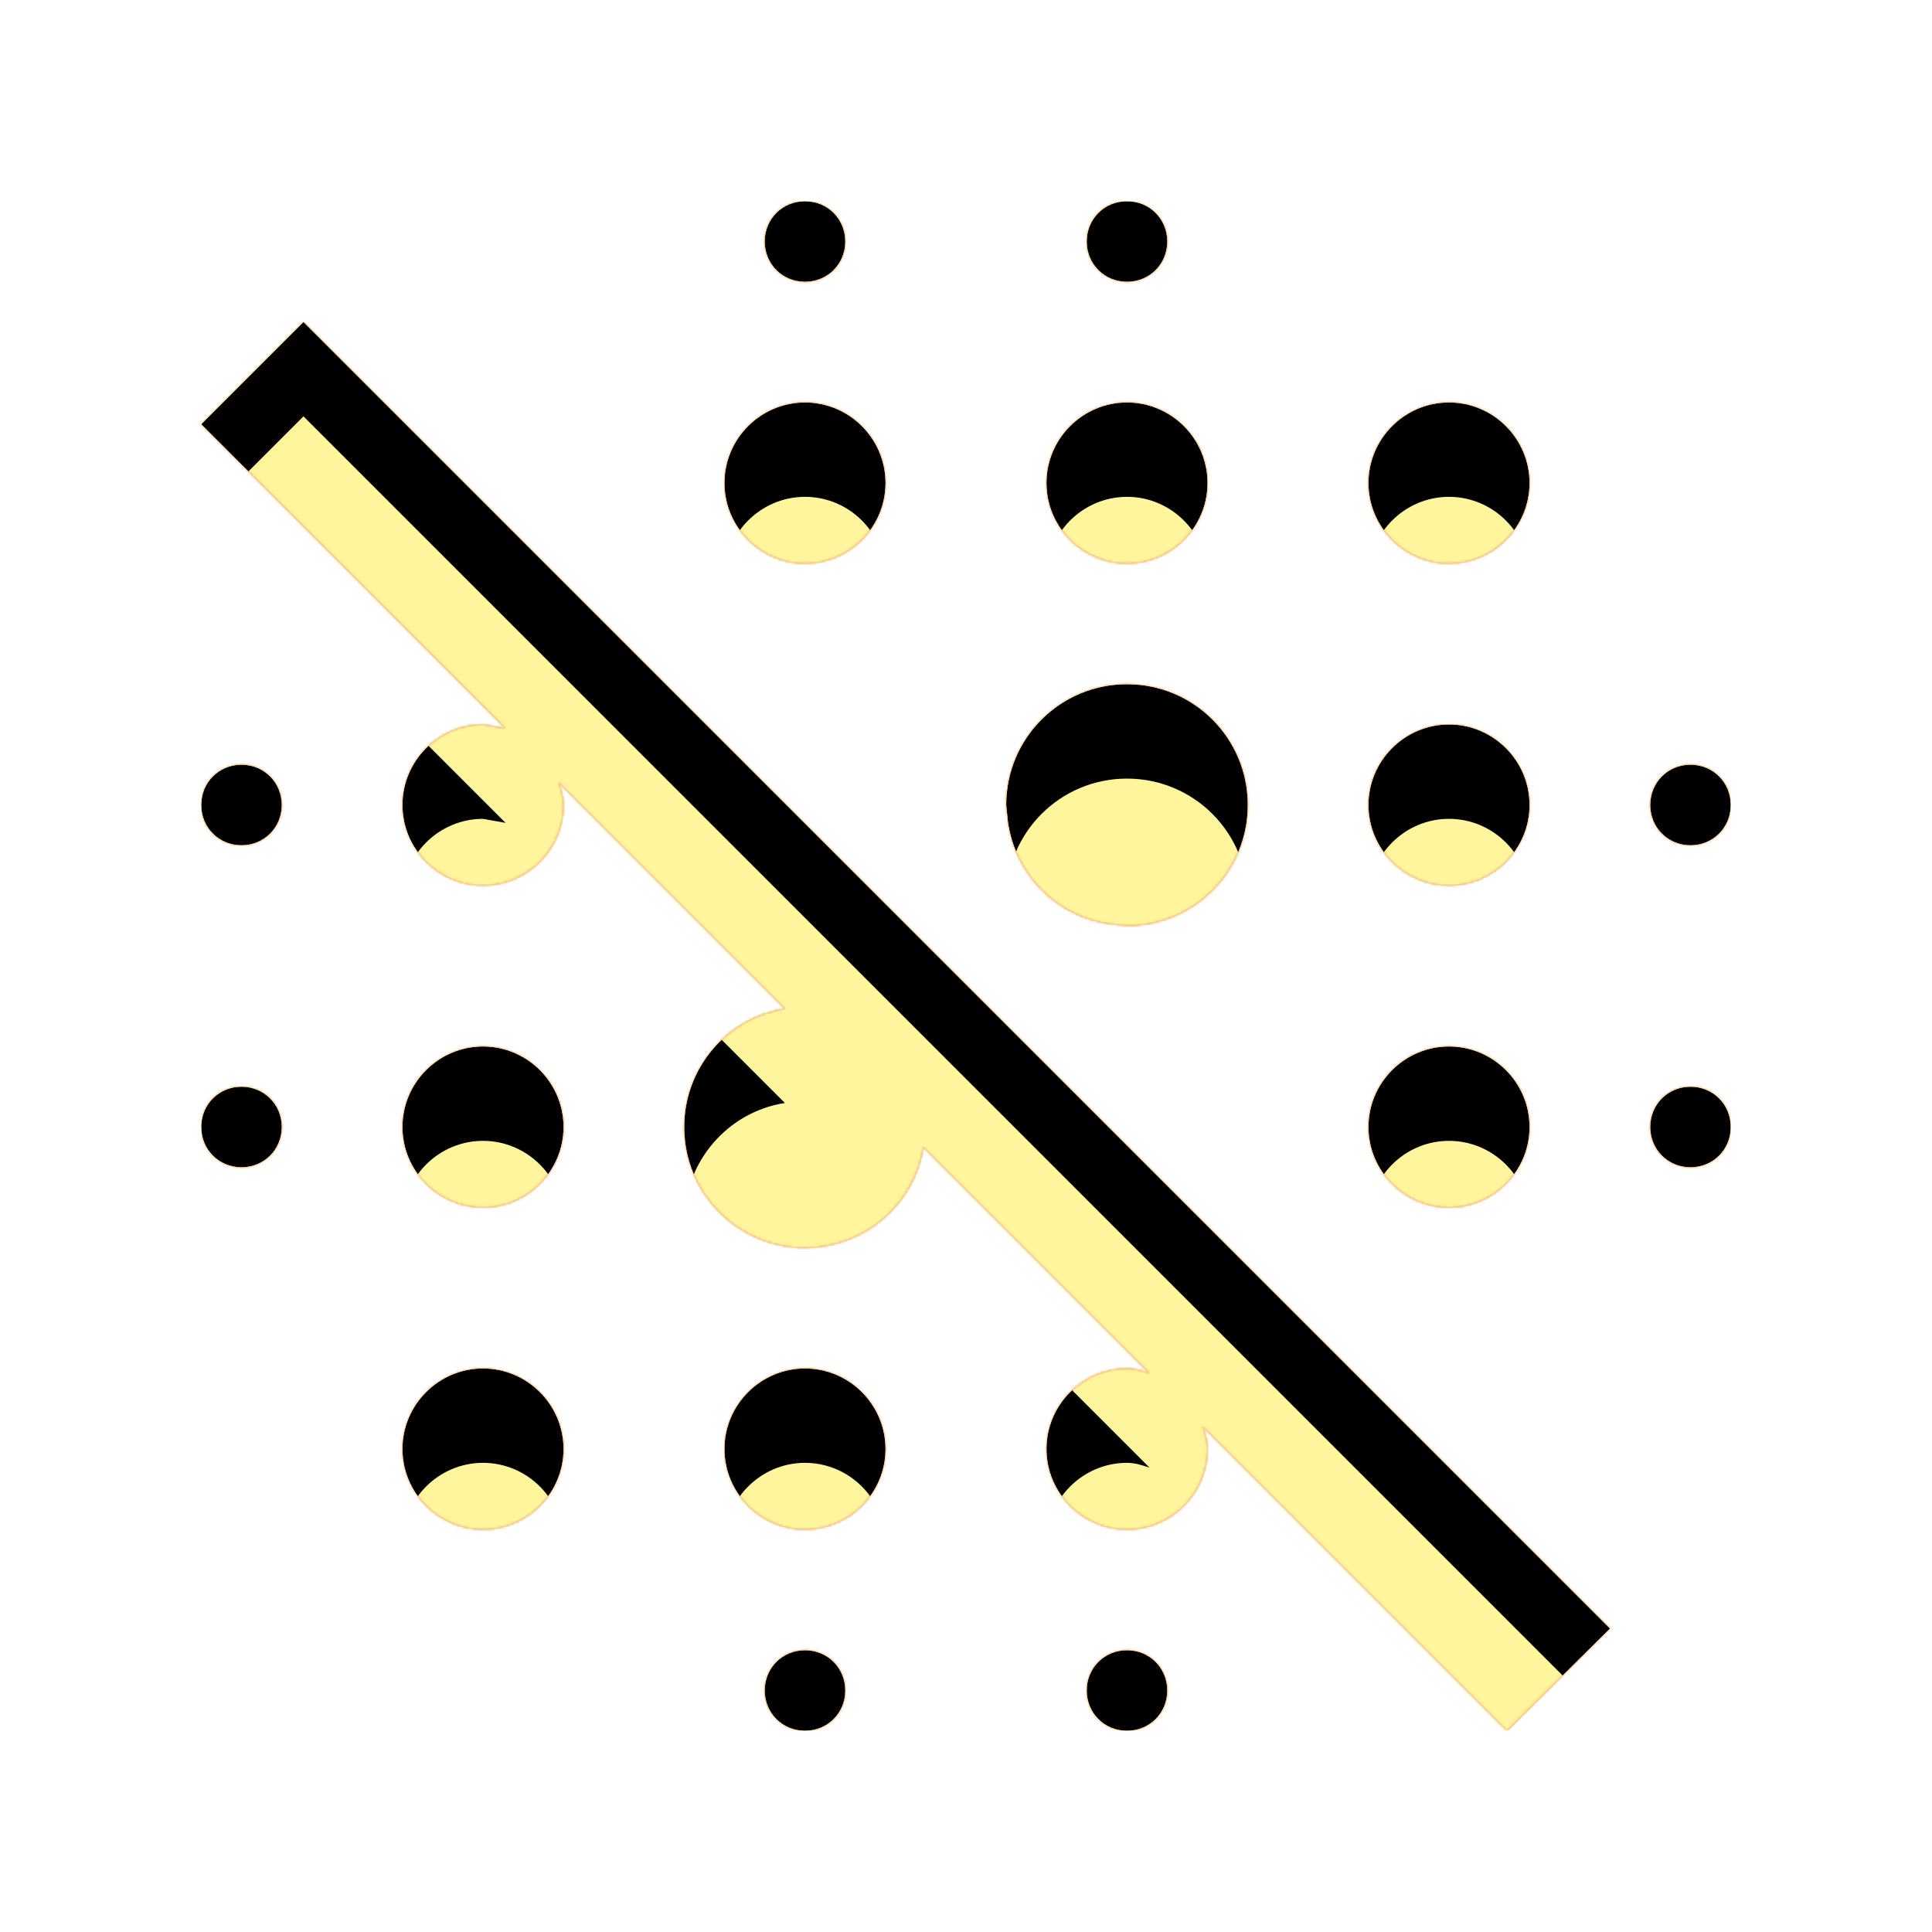 <svg version="1.1" xmlns="http://www.w3.org/2000/svg" xmlns:xlink="http://www.w3.org/1999/xlink" viewBox="0,0,1024,1024">
	<!-- Color names: teamapps-color-1, teamapps-color-2, teamapps-color-3 -->
	<desc>blur_off icon - Licensed under Apache License v2.0 (http://www.apache.org/licenses/LICENSE-2.0) - Created with Iconfu.com - Derivative work of Material icons (Copyright Google Inc.)</desc>
	<defs>
		<clipPath id="clip-vsgfveDl">
			<path d="M160.85,170.67l692.48,692.48l-54.61,54.18l-161.28,-161.28c1.28,3.84 2.56,7.68 2.56,11.95c0,23.47 -19.2,42.67 -42.67,42.67c-23.47,0 -42.66,-19.2 -42.66,-42.67c0,-23.47 19.19,-42.67 42.66,-42.67c4.27,0 8.11,1.28 11.95,2.56l-119.89,-119.89c-4.69,30.29 -31.15,53.33 -62.72,53.33c-35.41,0 -64,-28.59 -64,-64c0,-31.57 23.04,-58.03 53.33,-62.72l-119.89,-119.89c1.28,3.84 2.56,7.68 2.56,11.95c0,23.47 -19.2,42.66 -42.67,42.66c-23.47,0 -42.67,-19.19 -42.67,-42.66c0,-23.47 19.2,-42.67 42.67,-42.67l11.95,2.13l-161.28,-161.28zM534.19,435.2l-0.86,-8.53c0,-35.41 28.59,-64 64,-64c35.41,0 64,28.59 64,64c0,35.41 -28.59,64 -64,64l-8.53,-0.86c-28.59,-3.84 -50.77,-26.02 -54.61,-54.61zM725.33,597.33c0,-23.47 19.2,-42.66 42.67,-42.66c23.47,0 42.67,19.19 42.67,42.66c0,23.47 -19.2,42.67 -42.67,42.67c-23.47,0 -42.67,-19.2 -42.67,-42.67zM554.67,256c0,-23.47 19.19,-42.67 42.66,-42.67c23.47,0 42.67,19.2 42.67,42.67c0,23.47 -19.2,42.67 -42.67,42.67c-23.47,0 -42.66,-19.2 -42.66,-42.67zM725.33,426.67c0,-23.47 19.2,-42.67 42.67,-42.67c23.47,0 42.67,19.2 42.67,42.67c0,23.47 -19.2,42.66 -42.67,42.66c-23.47,0 -42.67,-19.19 -42.67,-42.66zM725.33,256c0,-23.47 19.2,-42.67 42.67,-42.67c23.47,0 42.67,19.2 42.67,42.67c0,23.47 -19.2,42.67 -42.67,42.67c-23.47,0 -42.67,-19.2 -42.67,-42.67zM469.33,768c0,23.47 -19.19,42.67 -42.66,42.67c-23.47,0 -42.67,-19.2 -42.67,-42.67c0,-23.47 19.2,-42.67 42.67,-42.67c23.47,0 42.66,19.2 42.66,42.67zM298.67,597.33c0,23.47 -19.2,42.67 -42.67,42.67c-23.47,0 -42.67,-19.2 -42.67,-42.67c0,-23.47 19.2,-42.66 42.67,-42.66c23.47,0 42.67,19.19 42.67,42.66zM298.67,768c0,23.47 -19.2,42.67 -42.67,42.67c-23.47,0 -42.67,-19.2 -42.67,-42.67c0,-23.47 19.2,-42.67 42.67,-42.67c23.47,0 42.67,19.2 42.67,42.67zM384,256c0,-23.47 19.2,-42.67 42.67,-42.67c23.47,0 42.66,19.2 42.66,42.67c0,23.47 -19.19,42.67 -42.66,42.67c-23.47,0 -42.67,-19.2 -42.67,-42.67zM405.33,128c0,-11.95 9.39,-21.33 21.34,-21.33c11.95,0 21.33,9.38 21.33,21.33c0,11.95 -9.38,21.33 -21.33,21.33c-11.95,0 -21.34,-9.38 -21.34,-21.33zM149.33,426.67c0,11.95 -9.38,21.33 -21.33,21.33c-11.95,0 -21.33,-9.38 -21.33,-21.33c0,-11.95 9.38,-21.34 21.33,-21.34c11.95,0 21.33,9.39 21.33,21.34zM874.67,426.67c0,-11.95 9.38,-21.34 21.33,-21.34c11.95,0 21.33,9.39 21.33,21.34c0,11.95 -9.38,21.33 -21.33,21.33c-11.95,0 -21.33,-9.38 -21.33,-21.33zM448,896c0,11.95 -9.38,21.33 -21.33,21.33c-11.95,0 -21.34,-9.38 -21.34,-21.33c0,-11.95 9.39,-21.33 21.34,-21.33c11.95,0 21.33,9.38 21.33,21.33zM576,128c0,-11.95 9.38,-21.33 21.33,-21.33c11.95,0 21.34,9.38 21.34,21.33c0,11.95 -9.39,21.33 -21.34,21.33c-11.95,0 -21.33,-9.38 -21.33,-21.33zM149.33,597.33c0,11.95 -9.38,21.34 -21.33,21.34c-11.95,0 -21.33,-9.39 -21.33,-21.34c0,-11.95 9.38,-21.33 21.33,-21.33c11.95,0 21.33,9.38 21.33,21.33zM618.67,896c0,11.95 -9.39,21.33 -21.34,21.33c-11.95,0 -21.33,-9.38 -21.33,-21.33c0,-11.95 9.38,-21.33 21.33,-21.33c11.95,0 21.34,9.38 21.34,21.33zM917.33,597.33c0,11.95 -9.38,21.34 -21.33,21.34c-11.95,0 -21.33,-9.39 -21.33,-21.34c0,-11.95 9.38,-21.33 21.33,-21.33c11.95,0 21.33,9.38 21.33,21.33z"/>
		</clipPath>
		<linearGradient x1="0" y1="1024" x2="1024" y2="0" id="color-H3YjiCAe" gradientUnits="userSpaceOnUse">
			<stop offset="0.2" stop-color="#000000"/>
			<stop offset="0.8" stop-color="#ffffff"/>
		</linearGradient>
		<radialGradient cx="0" cy="0" r="1448.15" id="color-MIV8jpOI" gradientUnits="userSpaceOnUse">
			<stop offset="0.07" stop-color="#ffffff"/>
			<stop offset="0.75" stop-color="#000000"/>
		</radialGradient>
		<filter id="filter-9R0bqQHS" color-interpolation-filters="sRGB">
			<feOffset/>
		</filter>
		<filter id="filter-IYDyHSpd" x="0%" y="0%" width="100%" height="100%" color-interpolation-filters="sRGB">
			<feColorMatrix values="1 0 0 0 0 0 1 0 0 0 0 0 1 0 0 0 0 0 0.05 0" in="SourceGraphic"/>
			<feOffset dy="20"/>
			<feGaussianBlur stdDeviation="11" result="blur0"/>
			<feColorMatrix values="1 0 0 0 0 0 1 0 0 0 0 0 1 0 0 0 0 0 0.07 0" in="SourceGraphic"/>
			<feOffset dy="30"/>
			<feGaussianBlur stdDeviation="20" result="blur1"/>
			<feMerge>
				<feMergeNode in="blur0"/>
				<feMergeNode in="blur1"/>
			</feMerge>
		</filter>
		<mask id="mask-hdKcMY78">
			<rect fill="url(#color-H3YjiCAe)" x="106.67" y="106.67" width="810.66" height="810.66"/>
		</mask>
		<mask id="mask-KVgU25QV">
			<path d="M160.85,170.67l692.48,692.48l-54.61,54.18l-161.28,-161.28c1.28,3.84 2.56,7.68 2.56,11.95c0,23.47 -19.2,42.67 -42.67,42.67c-23.47,0 -42.66,-19.2 -42.66,-42.67c0,-23.47 19.19,-42.67 42.66,-42.67c4.27,0 8.11,1.28 11.95,2.56l-119.89,-119.89c-4.69,30.29 -31.15,53.33 -62.72,53.33c-35.41,0 -64,-28.59 -64,-64c0,-31.57 23.04,-58.03 53.33,-62.72l-119.89,-119.89c1.28,3.84 2.56,7.68 2.56,11.95c0,23.47 -19.2,42.66 -42.67,42.66c-23.47,0 -42.67,-19.19 -42.67,-42.66c0,-23.47 19.2,-42.67 42.67,-42.67l11.95,2.13l-161.28,-161.28zM534.19,435.2l-0.86,-8.53c0,-35.41 28.59,-64 64,-64c35.41,0 64,28.59 64,64c0,35.41 -28.59,64 -64,64l-8.53,-0.86c-28.59,-3.84 -50.77,-26.02 -54.61,-54.61zM725.33,597.33c0,-23.47 19.2,-42.66 42.67,-42.66c23.47,0 42.67,19.19 42.67,42.66c0,23.47 -19.2,42.67 -42.67,42.67c-23.47,0 -42.67,-19.2 -42.67,-42.67zM554.67,256c0,-23.47 19.19,-42.67 42.66,-42.67c23.47,0 42.67,19.2 42.67,42.67c0,23.47 -19.2,42.67 -42.67,42.67c-23.47,0 -42.66,-19.2 -42.66,-42.67zM725.33,426.67c0,-23.47 19.2,-42.67 42.67,-42.67c23.47,0 42.67,19.2 42.67,42.67c0,23.47 -19.2,42.66 -42.67,42.66c-23.47,0 -42.67,-19.19 -42.67,-42.66zM725.33,256c0,-23.47 19.2,-42.67 42.67,-42.67c23.47,0 42.67,19.2 42.67,42.67c0,23.47 -19.2,42.67 -42.67,42.67c-23.47,0 -42.67,-19.2 -42.67,-42.67zM469.33,768c0,23.47 -19.19,42.67 -42.66,42.67c-23.47,0 -42.67,-19.2 -42.67,-42.67c0,-23.47 19.2,-42.67 42.67,-42.67c23.47,0 42.66,19.2 42.66,42.67zM298.67,597.33c0,23.47 -19.2,42.67 -42.67,42.67c-23.47,0 -42.67,-19.2 -42.67,-42.67c0,-23.47 19.2,-42.66 42.67,-42.66c23.47,0 42.67,19.19 42.67,42.66zM298.67,768c0,23.47 -19.2,42.67 -42.67,42.67c-23.47,0 -42.67,-19.2 -42.67,-42.67c0,-23.47 19.2,-42.67 42.67,-42.67c23.47,0 42.67,19.2 42.67,42.67zM384,256c0,-23.47 19.2,-42.67 42.67,-42.67c23.47,0 42.66,19.2 42.66,42.67c0,23.47 -19.19,42.67 -42.66,42.67c-23.47,0 -42.67,-19.2 -42.67,-42.67zM405.33,128c0,-11.95 9.39,-21.33 21.34,-21.33c11.95,0 21.33,9.38 21.33,21.33c0,11.95 -9.38,21.33 -21.33,21.33c-11.95,0 -21.34,-9.38 -21.34,-21.33zM149.33,426.67c0,11.95 -9.38,21.33 -21.33,21.33c-11.95,0 -21.33,-9.38 -21.33,-21.33c0,-11.95 9.38,-21.34 21.33,-21.34c11.95,0 21.33,9.39 21.33,21.34zM874.67,426.67c0,-11.95 9.38,-21.34 21.33,-21.34c11.95,0 21.33,9.39 21.33,21.34c0,11.95 -9.38,21.33 -21.33,21.33c-11.95,0 -21.33,-9.38 -21.33,-21.33zM448,896c0,11.95 -9.38,21.33 -21.33,21.33c-11.95,0 -21.34,-9.38 -21.34,-21.33c0,-11.95 9.39,-21.33 21.34,-21.33c11.95,0 21.33,9.38 21.33,21.33zM576,128c0,-11.95 9.38,-21.33 21.33,-21.33c11.95,0 21.34,9.38 21.34,21.33c0,11.95 -9.39,21.33 -21.34,21.33c-11.95,0 -21.33,-9.38 -21.33,-21.33zM149.33,597.33c0,11.95 -9.38,21.34 -21.33,21.34c-11.95,0 -21.33,-9.39 -21.33,-21.34c0,-11.95 9.38,-21.33 21.33,-21.33c11.95,0 21.33,9.38 21.33,21.33zM618.67,896c0,11.95 -9.39,21.33 -21.34,21.33c-11.95,0 -21.33,-9.38 -21.33,-21.33c0,-11.95 9.38,-21.33 21.33,-21.33c11.95,0 21.34,9.38 21.34,21.33zM917.33,597.33c0,11.95 -9.38,21.34 -21.33,21.34c-11.95,0 -21.33,-9.39 -21.33,-21.34c0,-11.95 9.38,-21.33 21.33,-21.33c11.95,0 21.33,9.38 21.33,21.33z" fill="#ffffff"/>
		</mask>
		<mask id="mask-nhEKQWXE">
			<path d="M160.85,170.67l692.48,692.48l-54.61,54.18l-161.28,-161.28c1.28,3.84 2.56,7.68 2.56,11.95c0,23.47 -19.2,42.67 -42.67,42.67c-23.47,0 -42.66,-19.2 -42.66,-42.67c0,-23.47 19.19,-42.67 42.66,-42.67c4.27,0 8.11,1.28 11.95,2.56l-119.89,-119.89c-4.69,30.29 -31.15,53.33 -62.72,53.33c-35.41,0 -64,-28.59 -64,-64c0,-31.57 23.04,-58.03 53.33,-62.72l-119.89,-119.89c1.28,3.84 2.56,7.68 2.56,11.95c0,23.47 -19.2,42.66 -42.67,42.66c-23.47,0 -42.67,-19.19 -42.67,-42.66c0,-23.47 19.2,-42.67 42.67,-42.67l11.95,2.13l-161.28,-161.28zM534.19,435.2l-0.86,-8.53c0,-35.41 28.59,-64 64,-64c35.41,0 64,28.59 64,64c0,35.41 -28.59,64 -64,64l-8.53,-0.86c-28.59,-3.84 -50.77,-26.02 -54.61,-54.61zM725.33,597.33c0,-23.47 19.2,-42.66 42.67,-42.66c23.47,0 42.67,19.19 42.67,42.66c0,23.47 -19.2,42.67 -42.67,42.67c-23.47,0 -42.67,-19.2 -42.67,-42.67zM554.67,256c0,-23.47 19.19,-42.67 42.66,-42.67c23.47,0 42.67,19.2 42.67,42.67c0,23.47 -19.2,42.67 -42.67,42.67c-23.47,0 -42.66,-19.2 -42.66,-42.67zM725.33,426.67c0,-23.47 19.2,-42.67 42.67,-42.67c23.47,0 42.67,19.2 42.67,42.67c0,23.47 -19.2,42.66 -42.67,42.66c-23.47,0 -42.67,-19.19 -42.67,-42.66zM725.33,256c0,-23.47 19.2,-42.67 42.67,-42.67c23.47,0 42.67,19.2 42.67,42.67c0,23.47 -19.2,42.67 -42.67,42.67c-23.47,0 -42.67,-19.2 -42.67,-42.67zM469.33,768c0,23.47 -19.19,42.67 -42.66,42.67c-23.47,0 -42.67,-19.2 -42.67,-42.67c0,-23.47 19.2,-42.67 42.67,-42.67c23.47,0 42.66,19.2 42.66,42.67zM298.67,597.33c0,23.47 -19.2,42.67 -42.67,42.67c-23.47,0 -42.67,-19.2 -42.67,-42.67c0,-23.47 19.2,-42.66 42.67,-42.66c23.47,0 42.67,19.19 42.67,42.66zM298.67,768c0,23.47 -19.2,42.67 -42.67,42.67c-23.47,0 -42.67,-19.2 -42.67,-42.67c0,-23.47 19.2,-42.67 42.67,-42.67c23.47,0 42.67,19.2 42.67,42.67zM384,256c0,-23.47 19.2,-42.67 42.67,-42.67c23.47,0 42.66,19.2 42.66,42.67c0,23.47 -19.19,42.67 -42.66,42.67c-23.47,0 -42.67,-19.2 -42.67,-42.67zM405.33,128c0,-11.95 9.39,-21.33 21.34,-21.33c11.95,0 21.33,9.38 21.33,21.33c0,11.95 -9.38,21.33 -21.33,21.33c-11.95,0 -21.34,-9.38 -21.34,-21.33zM149.33,426.67c0,11.95 -9.38,21.33 -21.33,21.33c-11.95,0 -21.33,-9.38 -21.33,-21.33c0,-11.95 9.38,-21.34 21.33,-21.34c11.95,0 21.33,9.39 21.33,21.34zM874.67,426.67c0,-11.95 9.38,-21.34 21.33,-21.34c11.95,0 21.33,9.39 21.33,21.34c0,11.95 -9.38,21.33 -21.33,21.33c-11.95,0 -21.33,-9.38 -21.33,-21.33zM448,896c0,11.95 -9.38,21.33 -21.33,21.33c-11.95,0 -21.34,-9.38 -21.34,-21.33c0,-11.95 9.39,-21.33 21.34,-21.33c11.95,0 21.33,9.38 21.33,21.33zM576,128c0,-11.95 9.38,-21.33 21.33,-21.33c11.95,0 21.34,9.38 21.34,21.33c0,11.95 -9.39,21.33 -21.34,21.33c-11.95,0 -21.33,-9.38 -21.33,-21.33zM149.33,597.33c0,11.95 -9.38,21.34 -21.33,21.34c-11.95,0 -21.33,-9.39 -21.33,-21.34c0,-11.95 9.38,-21.33 21.33,-21.33c11.95,0 21.33,9.38 21.33,21.33zM618.67,896c0,11.95 -9.39,21.33 -21.34,21.33c-11.95,0 -21.33,-9.38 -21.33,-21.33c0,-11.95 9.38,-21.33 21.33,-21.33c11.95,0 21.34,9.38 21.34,21.33zM917.33,597.33c0,11.95 -9.38,21.34 -21.33,21.34c-11.95,0 -21.33,-9.39 -21.33,-21.34c0,-11.95 9.38,-21.33 21.33,-21.33c11.95,0 21.33,9.38 21.33,21.33z" fill="url(#color-MIV8jpOI)"/>
		</mask>
	</defs>
	<g fill="none" fill-rule="nonzero" style="mix-blend-mode: normal">
		<g mask="url(#mask-KVgU25QV)">
			<g color="#ffc107" class="teamapps-color-2">
				<rect x="106.67" y="106.67" width="810.66" height="810.66" fill="currentColor"/>
			</g>
			<g color="#e65100" class="teamapps-color-3" mask="url(#mask-hdKcMY78)">
				<rect x="106.67" y="106.67" width="810.66" height="810.66" fill="currentColor"/>
			</g>
		</g>
		<g filter="url(#filter-9R0bqQHS)" mask="url(#mask-nhEKQWXE)">
			<g color="#fff59d" class="teamapps-color-1">
				<rect x="106.67" y="106.67" width="810.66" height="810.66" fill="currentColor"/>
			</g>
		</g>
		<g clip-path="url(#clip-vsgfveDl)">
			<path d="M13.67,960.33v-996.66h996.66v996.66zM106.67,224.85l161.28,161.28l-11.95,-2.13c-23.47,0 -42.67,19.2 -42.67,42.67c0,23.47 19.2,42.66 42.67,42.66c23.47,0 42.67,-19.19 42.67,-42.66c0,-4.27 -1.28,-8.11 -2.56,-11.95l119.89,119.89c-30.29,4.69 -53.33,31.15 -53.33,62.72c0,35.41 28.59,64 64,64c31.57,0 58.03,-23.04 62.72,-53.33l119.89,119.89c-3.84,-1.28 -7.68,-2.56 -11.95,-2.56c-23.47,0 -42.66,19.2 -42.66,42.67c0,23.47 19.19,42.67 42.66,42.67c23.47,0 42.67,-19.2 42.67,-42.67c0,-4.27 -1.28,-8.11 -2.56,-11.95l161.28,161.28l54.61,-54.18l-692.48,-692.48zM588.8,489.81l8.53,0.86c35.41,0 64,-28.59 64,-64c0,-35.41 -28.59,-64 -64,-64c-35.41,0 -64,28.59 -64,64l0.86,8.53c3.84,28.59 26.02,50.77 54.61,54.61zM768,640c23.47,0 42.67,-19.2 42.67,-42.67c0,-23.47 -19.2,-42.66 -42.67,-42.66c-23.47,0 -42.67,19.19 -42.67,42.66c0,23.47 19.2,42.67 42.67,42.67zM597.33,298.67c23.47,0 42.67,-19.2 42.67,-42.67c0,-23.47 -19.2,-42.67 -42.67,-42.67c-23.47,0 -42.66,19.2 -42.66,42.67c0,23.47 19.19,42.67 42.66,42.67zM768,469.33c23.47,0 42.67,-19.19 42.67,-42.66c0,-23.47 -19.2,-42.67 -42.67,-42.67c-23.47,0 -42.67,19.2 -42.67,42.67c0,23.47 19.2,42.66 42.67,42.66zM768,298.67c23.47,0 42.67,-19.2 42.67,-42.67c0,-23.47 -19.2,-42.67 -42.67,-42.67c-23.47,0 -42.67,19.2 -42.67,42.67c0,23.47 19.2,42.67 42.67,42.67zM426.67,725.33c-23.47,0 -42.67,19.2 -42.67,42.67c0,23.47 19.2,42.67 42.67,42.67c23.47,0 42.66,-19.2 42.66,-42.67c0,-23.47 -19.19,-42.67 -42.66,-42.67zM256,554.67c-23.47,0 -42.67,19.19 -42.67,42.66c0,23.47 19.2,42.67 42.67,42.67c23.47,0 42.67,-19.2 42.67,-42.67c0,-23.47 -19.2,-42.66 -42.67,-42.66zM256,725.33c-23.47,0 -42.67,19.2 -42.67,42.67c0,23.47 19.2,42.67 42.67,42.67c23.47,0 42.67,-19.2 42.67,-42.67c0,-23.47 -19.2,-42.67 -42.67,-42.67zM426.67,298.67c23.47,0 42.66,-19.2 42.66,-42.67c0,-23.47 -19.19,-42.67 -42.66,-42.67c-23.47,0 -42.67,19.2 -42.67,42.67c0,23.47 19.2,42.67 42.67,42.67zM426.67,149.33c11.95,0 21.33,-9.38 21.33,-21.33c0,-11.95 -9.38,-21.33 -21.33,-21.33c-11.95,0 -21.34,9.38 -21.34,21.33c0,11.95 9.39,21.33 21.34,21.33zM128,405.33c-11.95,0 -21.33,9.39 -21.33,21.34c0,11.95 9.38,21.33 21.33,21.33c11.95,0 21.33,-9.38 21.33,-21.33c0,-11.95 -9.38,-21.34 -21.33,-21.34zM896,448c11.95,0 21.33,-9.38 21.33,-21.33c0,-11.95 -9.38,-21.34 -21.33,-21.34c-11.95,0 -21.33,9.39 -21.33,21.34c0,11.95 9.38,21.33 21.33,21.33zM426.67,874.67c-11.95,0 -21.34,9.38 -21.34,21.33c0,11.95 9.39,21.33 21.34,21.33c11.95,0 21.33,-9.38 21.33,-21.33c0,-11.95 -9.38,-21.33 -21.33,-21.33zM597.33,149.33c11.95,0 21.34,-9.38 21.34,-21.33c0,-11.95 -9.39,-21.33 -21.34,-21.33c-11.95,0 -21.33,9.38 -21.33,21.33c0,11.95 9.38,21.33 21.33,21.33zM128,576c-11.95,0 -21.33,9.38 -21.33,21.33c0,11.95 9.38,21.34 21.33,21.34c11.95,0 21.33,-9.39 21.33,-21.34c0,-11.95 -9.38,-21.33 -21.33,-21.33zM597.33,874.67c-11.95,0 -21.33,9.38 -21.33,21.33c0,11.95 9.38,21.33 21.33,21.33c11.95,0 21.34,-9.38 21.34,-21.33c0,-11.95 -9.39,-21.33 -21.34,-21.33zM896,576c-11.95,0 -21.33,9.38 -21.33,21.33c0,11.95 9.38,21.34 21.33,21.34c11.95,0 21.33,-9.39 21.33,-21.34c0,-11.95 -9.38,-21.33 -21.33,-21.33z" fill="#000000" filter="url(#filter-IYDyHSpd)"/>
		</g>
	</g>
</svg>